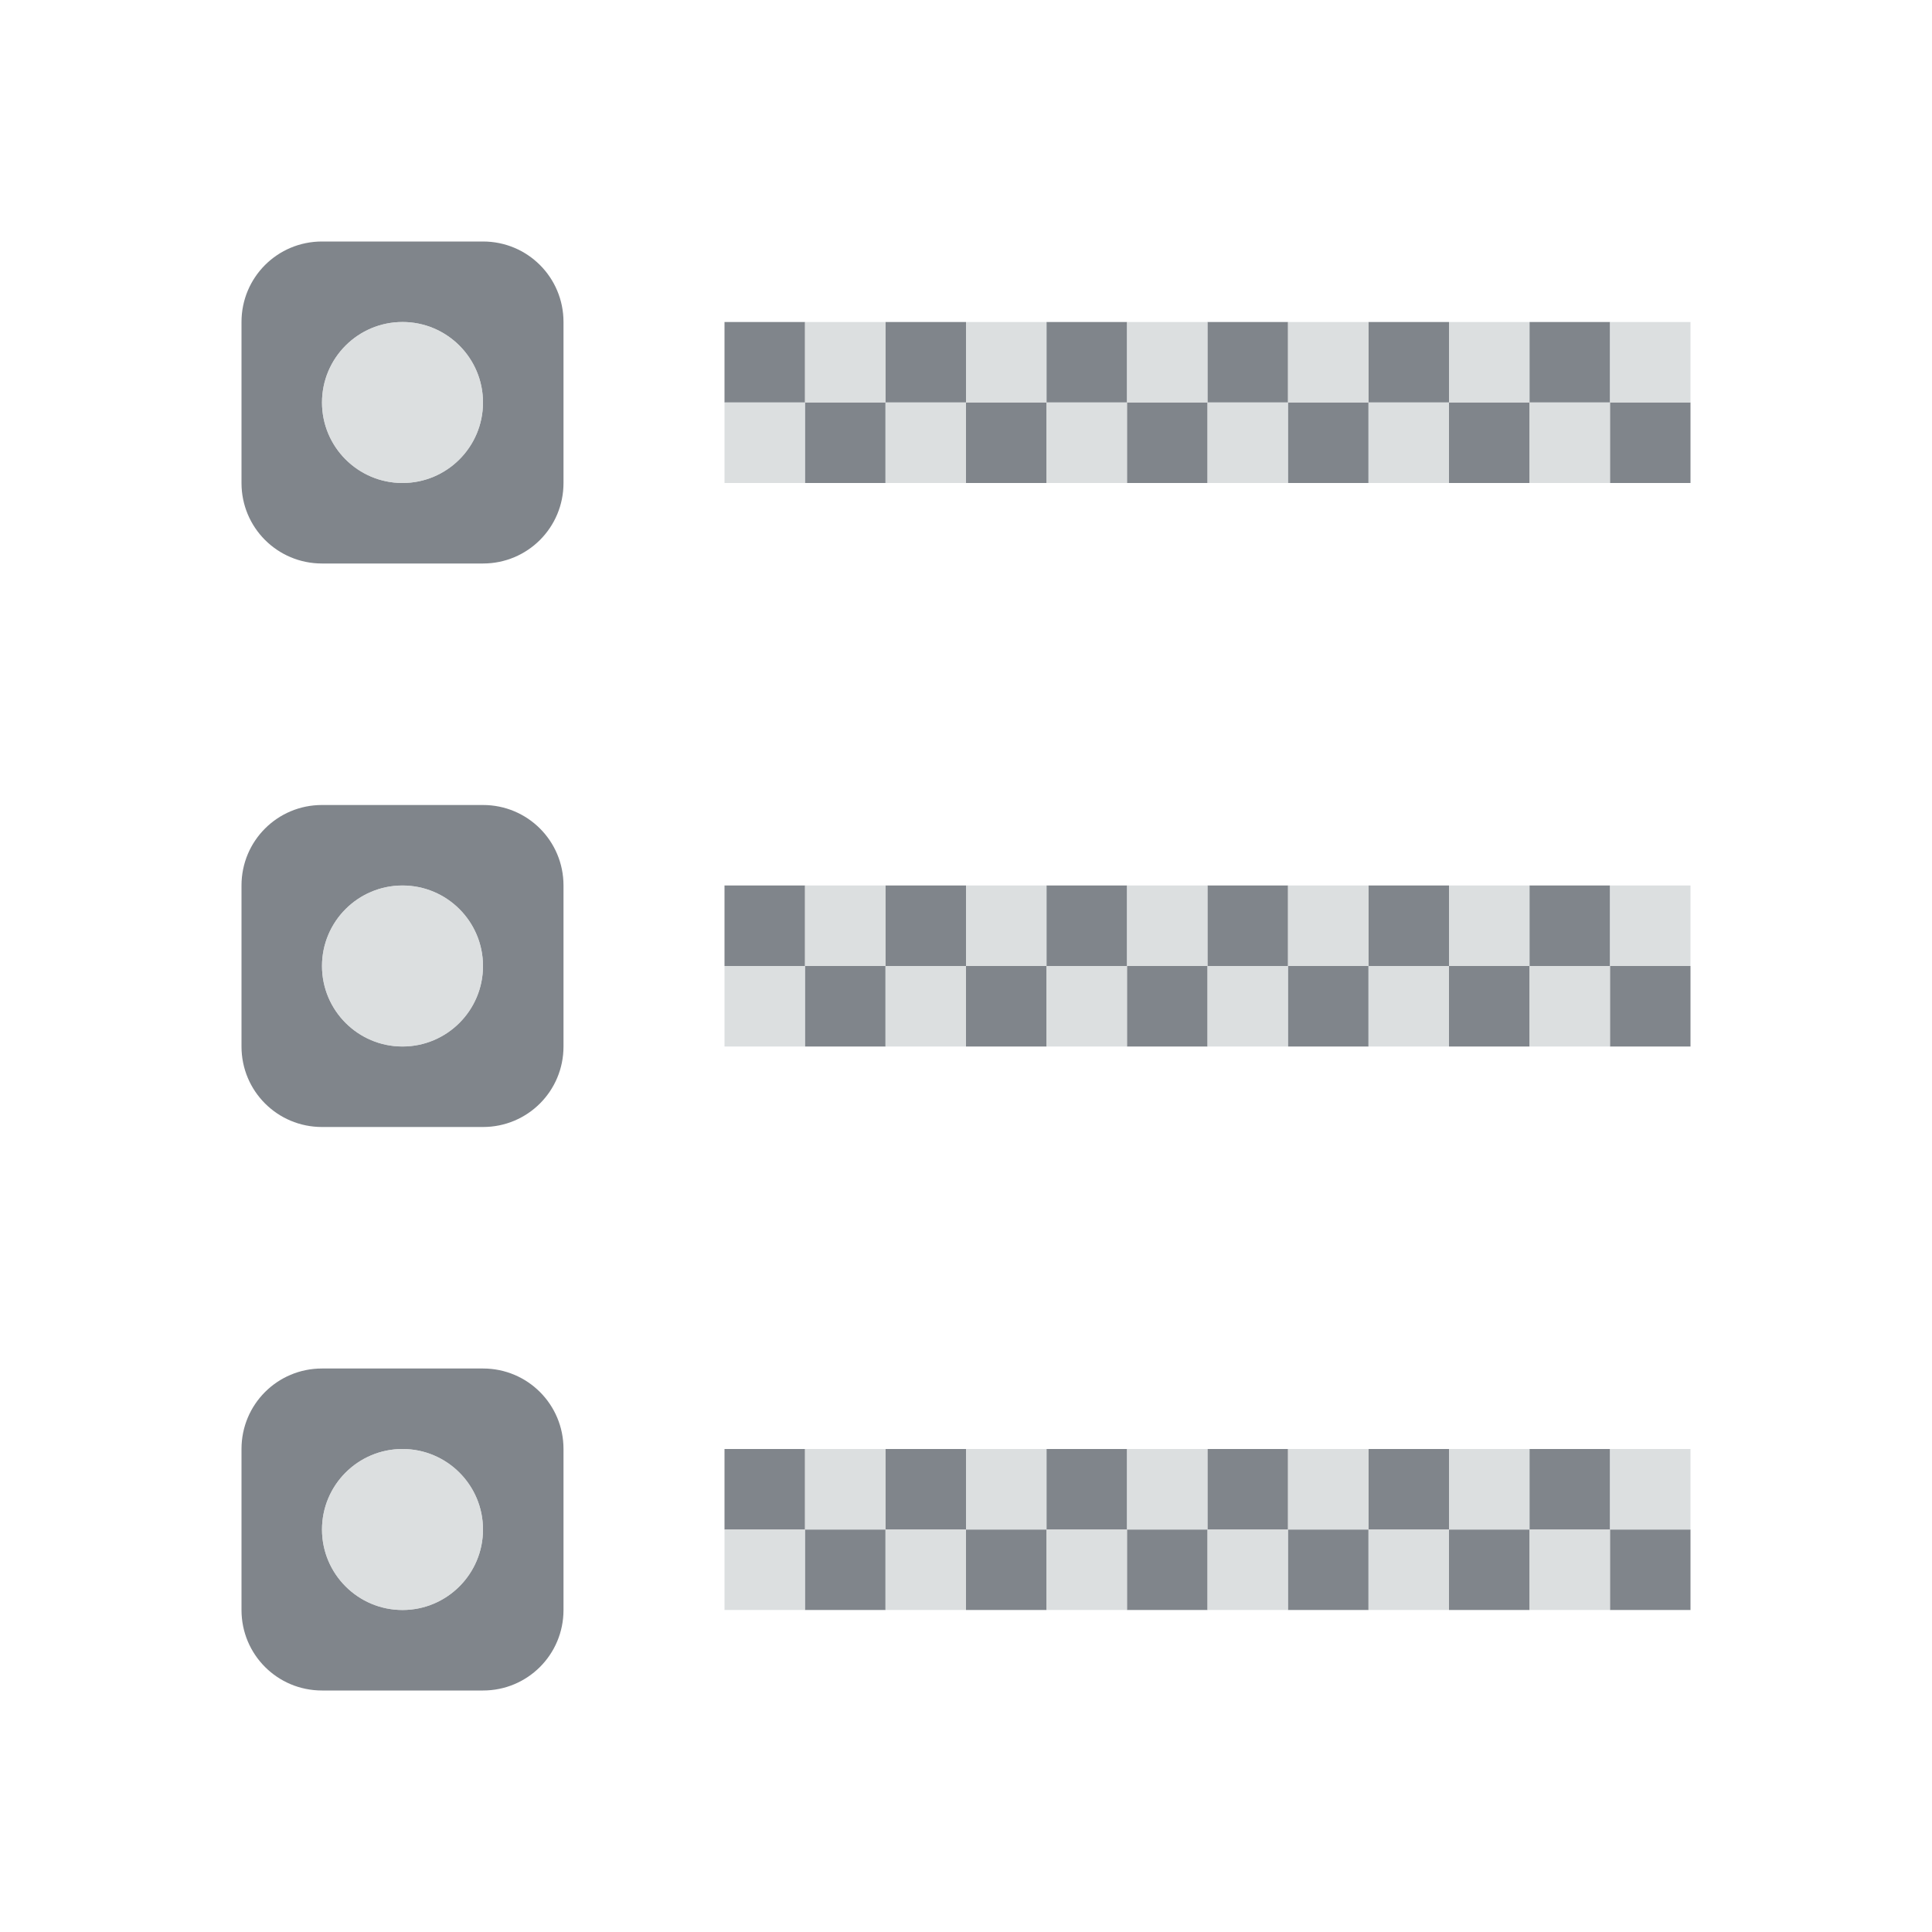 <?xml version="1.0" encoding="UTF-8" standalone="no"?>
<!-- Created with Inkscape (http://www.inkscape.org/) -->

<svg
   xmlns:dc="http://purl.org/dc/elements/1.1/"
   xmlns:cc="http://creativecommons.org/ns#"
   xmlns:rdf="http://www.w3.org/1999/02/22-rdf-syntax-ns#"
   xmlns:svg="http://www.w3.org/2000/svg"
   xmlns="http://www.w3.org/2000/svg"
   xmlns:sodipodi="http://sodipodi.sourceforge.net/DTD/sodipodi-0.dtd"
   xmlns:inkscape="http://www.inkscape.org/namespaces/inkscape"
   width="24"
   height="24"
   id="svg13094"
   version="1.1"
   inkscape:version="0.48.3.1 r9886"
   sodipodi:docname="view-list.svg">
  <sodipodi:namedview
     id="base"
     pagecolor="#ffffff"
     bordercolor="#666666"
     borderopacity="1.0"
     inkscape:pageopacity="0.0"
     inkscape:pageshadow="2"
     inkscape:zoom="32.000001"
     inkscape:cx="8.8176766"
     inkscape:cy="11.142081"
     inkscape:document-units="px"
     inkscape:current-layer="svg13094"
     showgrid="true"
     inkscape:snap-bbox="true"
     inkscape:bbox-paths="true"
     inkscape:bbox-nodes="true"
     inkscape:snap-bbox-edge-midpoints="true"
     inkscape:snap-bbox-midpoints="true"
     inkscape:object-paths="true"
     inkscape:snap-intersection-paths="true"
     inkscape:object-nodes="true"
     inkscape:snap-smooth-nodes="true"
     inkscape:snap-midpoints="true"
     inkscape:snap-object-midpoints="true"
     inkscape:snap-center="true"
     showguides="true"
     inkscape:guide-bbox="true"
     inkscape:window-width="1920"
     inkscape:window-height="1023"
     inkscape:window-x="-10"
     inkscape:window-y="35"
     inkscape:window-maximized="1"
     inkscape:snap-global="true"
     fit-margin-top="0"
     fit-margin-left="0"
     fit-margin-right="0"
     fit-margin-bottom="0"
     showborder="true"
     inkscape:showpageshadow="false">
    <inkscape:grid
       type="xygrid"
       id="grid3075"
       empspacing="5"
       visible="true"
       enabled="true"
       snapvisiblegridlinesonly="true"
       originx="1.6362304e-08px"
       originy="5px" />
  </sodipodi:namedview>
  <defs
     id="defs13096" />
  <path
     style="color:#000000;fill:#434a54;fill-opacity:0.675;fill-rule:nonzero;stroke:none;stroke-width:2;marker:none;visibility:visible;display:inline;overflow:visible;enable-background:accumulate"
     d="M 4 3 C 3.446 3 3 3.446 3 4 L 3 6 C 3 6.554 3.446 7 4 7 L 6 7 C 6.554 7 7 6.554 7 6 L 7 4 C 7 3.446 6.554 3 6 3 L 4 3 z M 5 4 C 5.552 4 6 4.448 6 5 C 6 5.552 5.552 6 5 6 C 4.448 6 4 5.552 4 5 C 4 4.448 4.448 4 5 4 z M 9 4 L 9 5 L 10 5 L 10 4 L 9 4 z M 10 5 L 10 6 L 11 6 L 11 5 L 10 5 z M 11 5 L 12 5 L 12 4 L 11 4 L 11 5 z M 12 5 L 12 6 L 13 6 L 13 5 L 12 5 z M 13 5 L 14 5 L 14 4 L 13 4 L 13 5 z M 14 5 L 14 6 L 15 6 L 15 5 L 14 5 z M 15 5 L 16 5 L 16 4 L 15 4 L 15 5 z M 16 5 L 16 6 L 17 6 L 17 5 L 16 5 z M 17 5 L 18 5 L 18 4 L 17 4 L 17 5 z M 18 5 L 18 6 L 19 6 L 19 5 L 18 5 z M 19 5 L 20 5 L 20 4 L 19 4 L 19 5 z M 20 5 L 20 6 L 21 6 L 21 5 L 20 5 z M 4 10 C 3.446 10 3 10.446 3 11 L 3 13 C 3 13.554 3.446 14 4 14 L 6 14 C 6.554 14 7 13.554 7 13 L 7 11 C 7 10.446 6.554 10 6 10 L 4 10 z M 5 11 C 5.552 11 6 11.448 6 12 C 6 12.552 5.552 13 5 13 C 4.448 13 4 12.552 4 12 C 4 11.448 4.448 11 5 11 z M 9 11 L 9 12 L 10 12 L 10 11 L 9 11 z M 10 12 L 10 13 L 11 13 L 11 12 L 10 12 z M 11 12 L 12 12 L 12 11 L 11 11 L 11 12 z M 12 12 L 12 13 L 13 13 L 13 12 L 12 12 z M 13 12 L 14 12 L 14 11 L 13 11 L 13 12 z M 14 12 L 14 13 L 15 13 L 15 12 L 14 12 z M 15 12 L 16 12 L 16 11 L 15 11 L 15 12 z M 16 12 L 16 13 L 17 13 L 17 12 L 16 12 z M 17 12 L 18 12 L 18 11 L 17 11 L 17 12 z M 18 12 L 18 13 L 19 13 L 19 12 L 18 12 z M 19 12 L 20 12 L 20 11 L 19 11 L 19 12 z M 20 12 L 20 13 L 21 13 L 21 12 L 20 12 z M 4 17 C 3.446 17 3 17.446 3 18 L 3 20 C 3 20.554 3.446 21 4 21 L 6 21 C 6.554 21 7 20.554 7 20 L 7 18 C 7 17.446 6.554 17 6 17 L 4 17 z M 5 18 C 5.552 18 6 18.448 6 19 C 6 19.552 5.552 20 5 20 C 4.448 20 4 19.552 4 19 C 4 18.448 4.448 18 5 18 z M 9 18 L 9 19 L 10 19 L 10 18 L 9 18 z M 10 19 L 10 20 L 11 20 L 11 19 L 10 19 z M 11 19 L 12 19 L 12 18 L 11 18 L 11 19 z M 12 19 L 12 20 L 13 20 L 13 19 L 12 19 z M 13 19 L 14 19 L 14 18 L 13 18 L 13 19 z M 14 19 L 14 20 L 15 20 L 15 19 L 14 19 z M 15 19 L 16 19 L 16 18 L 15 18 L 15 19 z M 16 19 L 16 20 L 17 20 L 17 19 L 16 19 z M 17 19 L 18 19 L 18 18 L 17 18 L 17 19 z M 18 19 L 18 20 L 19 20 L 19 19 L 18 19 z M 19 19 L 20 19 L 20 18 L 19 18 L 19 19 z M 20 19 L 20 20 L 21 20 L 21 19 L 20 19 z "
     id="path3915" />
  <path
     style="color:#000000;fill:#d1d4d6;fill-opacity:0.743;fill-rule:nonzero;stroke:none;stroke-width:2;marker:none;visibility:visible;display:inline;overflow:visible;enable-background:accumulate"
     d="M 5 4 C 4.448 4 4 4.448 4 5 C 4 5.552 4.448 6 5 6 C 5.552 6 6 5.552 6 5 C 6 4.448 5.552 4 5 4 z M 10 4 L 10 5 L 11 5 L 11 4 L 10 4 z M 11 5 L 11 6 L 12 6 L 12 5 L 11 5 z M 12 5 L 13 5 L 13 4 L 12 4 L 12 5 z M 13 5 L 13 6 L 14 6 L 14 5 L 13 5 z M 14 5 L 15 5 L 15 4 L 14 4 L 14 5 z M 15 5 L 15 6 L 16 6 L 16 5 L 15 5 z M 16 5 L 17 5 L 17 4 L 16 4 L 16 5 z M 17 5 L 17 6 L 18 6 L 18 5 L 17 5 z M 18 5 L 19 5 L 19 4 L 18 4 L 18 5 z M 19 5 L 19 6 L 20 6 L 20 5 L 19 5 z M 20 5 L 21 5 L 21 4 L 20 4 L 20 5 z M 10 5 L 9 5 L 9 6 L 10 6 L 10 5 z M 5 11 C 4.448 11 4 11.448 4 12 C 4 12.552 4.448 13 5 13 C 5.552 13 6 12.552 6 12 C 6 11.448 5.552 11 5 11 z M 10 11 L 10 12 L 11 12 L 11 11 L 10 11 z M 11 12 L 11 13 L 12 13 L 12 12 L 11 12 z M 12 12 L 13 12 L 13 11 L 12 11 L 12 12 z M 13 12 L 13 13 L 14 13 L 14 12 L 13 12 z M 14 12 L 15 12 L 15 11 L 14 11 L 14 12 z M 15 12 L 15 13 L 16 13 L 16 12 L 15 12 z M 16 12 L 17 12 L 17 11 L 16 11 L 16 12 z M 17 12 L 17 13 L 18 13 L 18 12 L 17 12 z M 18 12 L 19 12 L 19 11 L 18 11 L 18 12 z M 19 12 L 19 13 L 20 13 L 20 12 L 19 12 z M 20 12 L 21 12 L 21 11 L 20 11 L 20 12 z M 10 12 L 9 12 L 9 13 L 10 13 L 10 12 z M 5 18 C 4.448 18 4 18.448 4 19 C 4 19.552 4.448 20 5 20 C 5.552 20 6 19.552 6 19 C 6 18.448 5.552 18 5 18 z M 10 18 L 10 19 L 11 19 L 11 18 L 10 18 z M 11 19 L 11 20 L 12 20 L 12 19 L 11 19 z M 12 19 L 13 19 L 13 18 L 12 18 L 12 19 z M 13 19 L 13 20 L 14 20 L 14 19 L 13 19 z M 14 19 L 15 19 L 15 18 L 14 18 L 14 19 z M 15 19 L 15 20 L 16 20 L 16 19 L 15 19 z M 16 19 L 17 19 L 17 18 L 16 18 L 16 19 z M 17 19 L 17 20 L 18 20 L 18 19 L 17 19 z M 18 19 L 19 19 L 19 18 L 18 18 L 18 19 z M 19 19 L 19 20 L 20 20 L 20 19 L 19 19 z M 20 19 L 21 19 L 21 18 L 20 18 L 20 19 z M 10 19 L 9 19 L 9 20 L 10 20 L 10 19 z "
     id="path3917" />
</svg>
